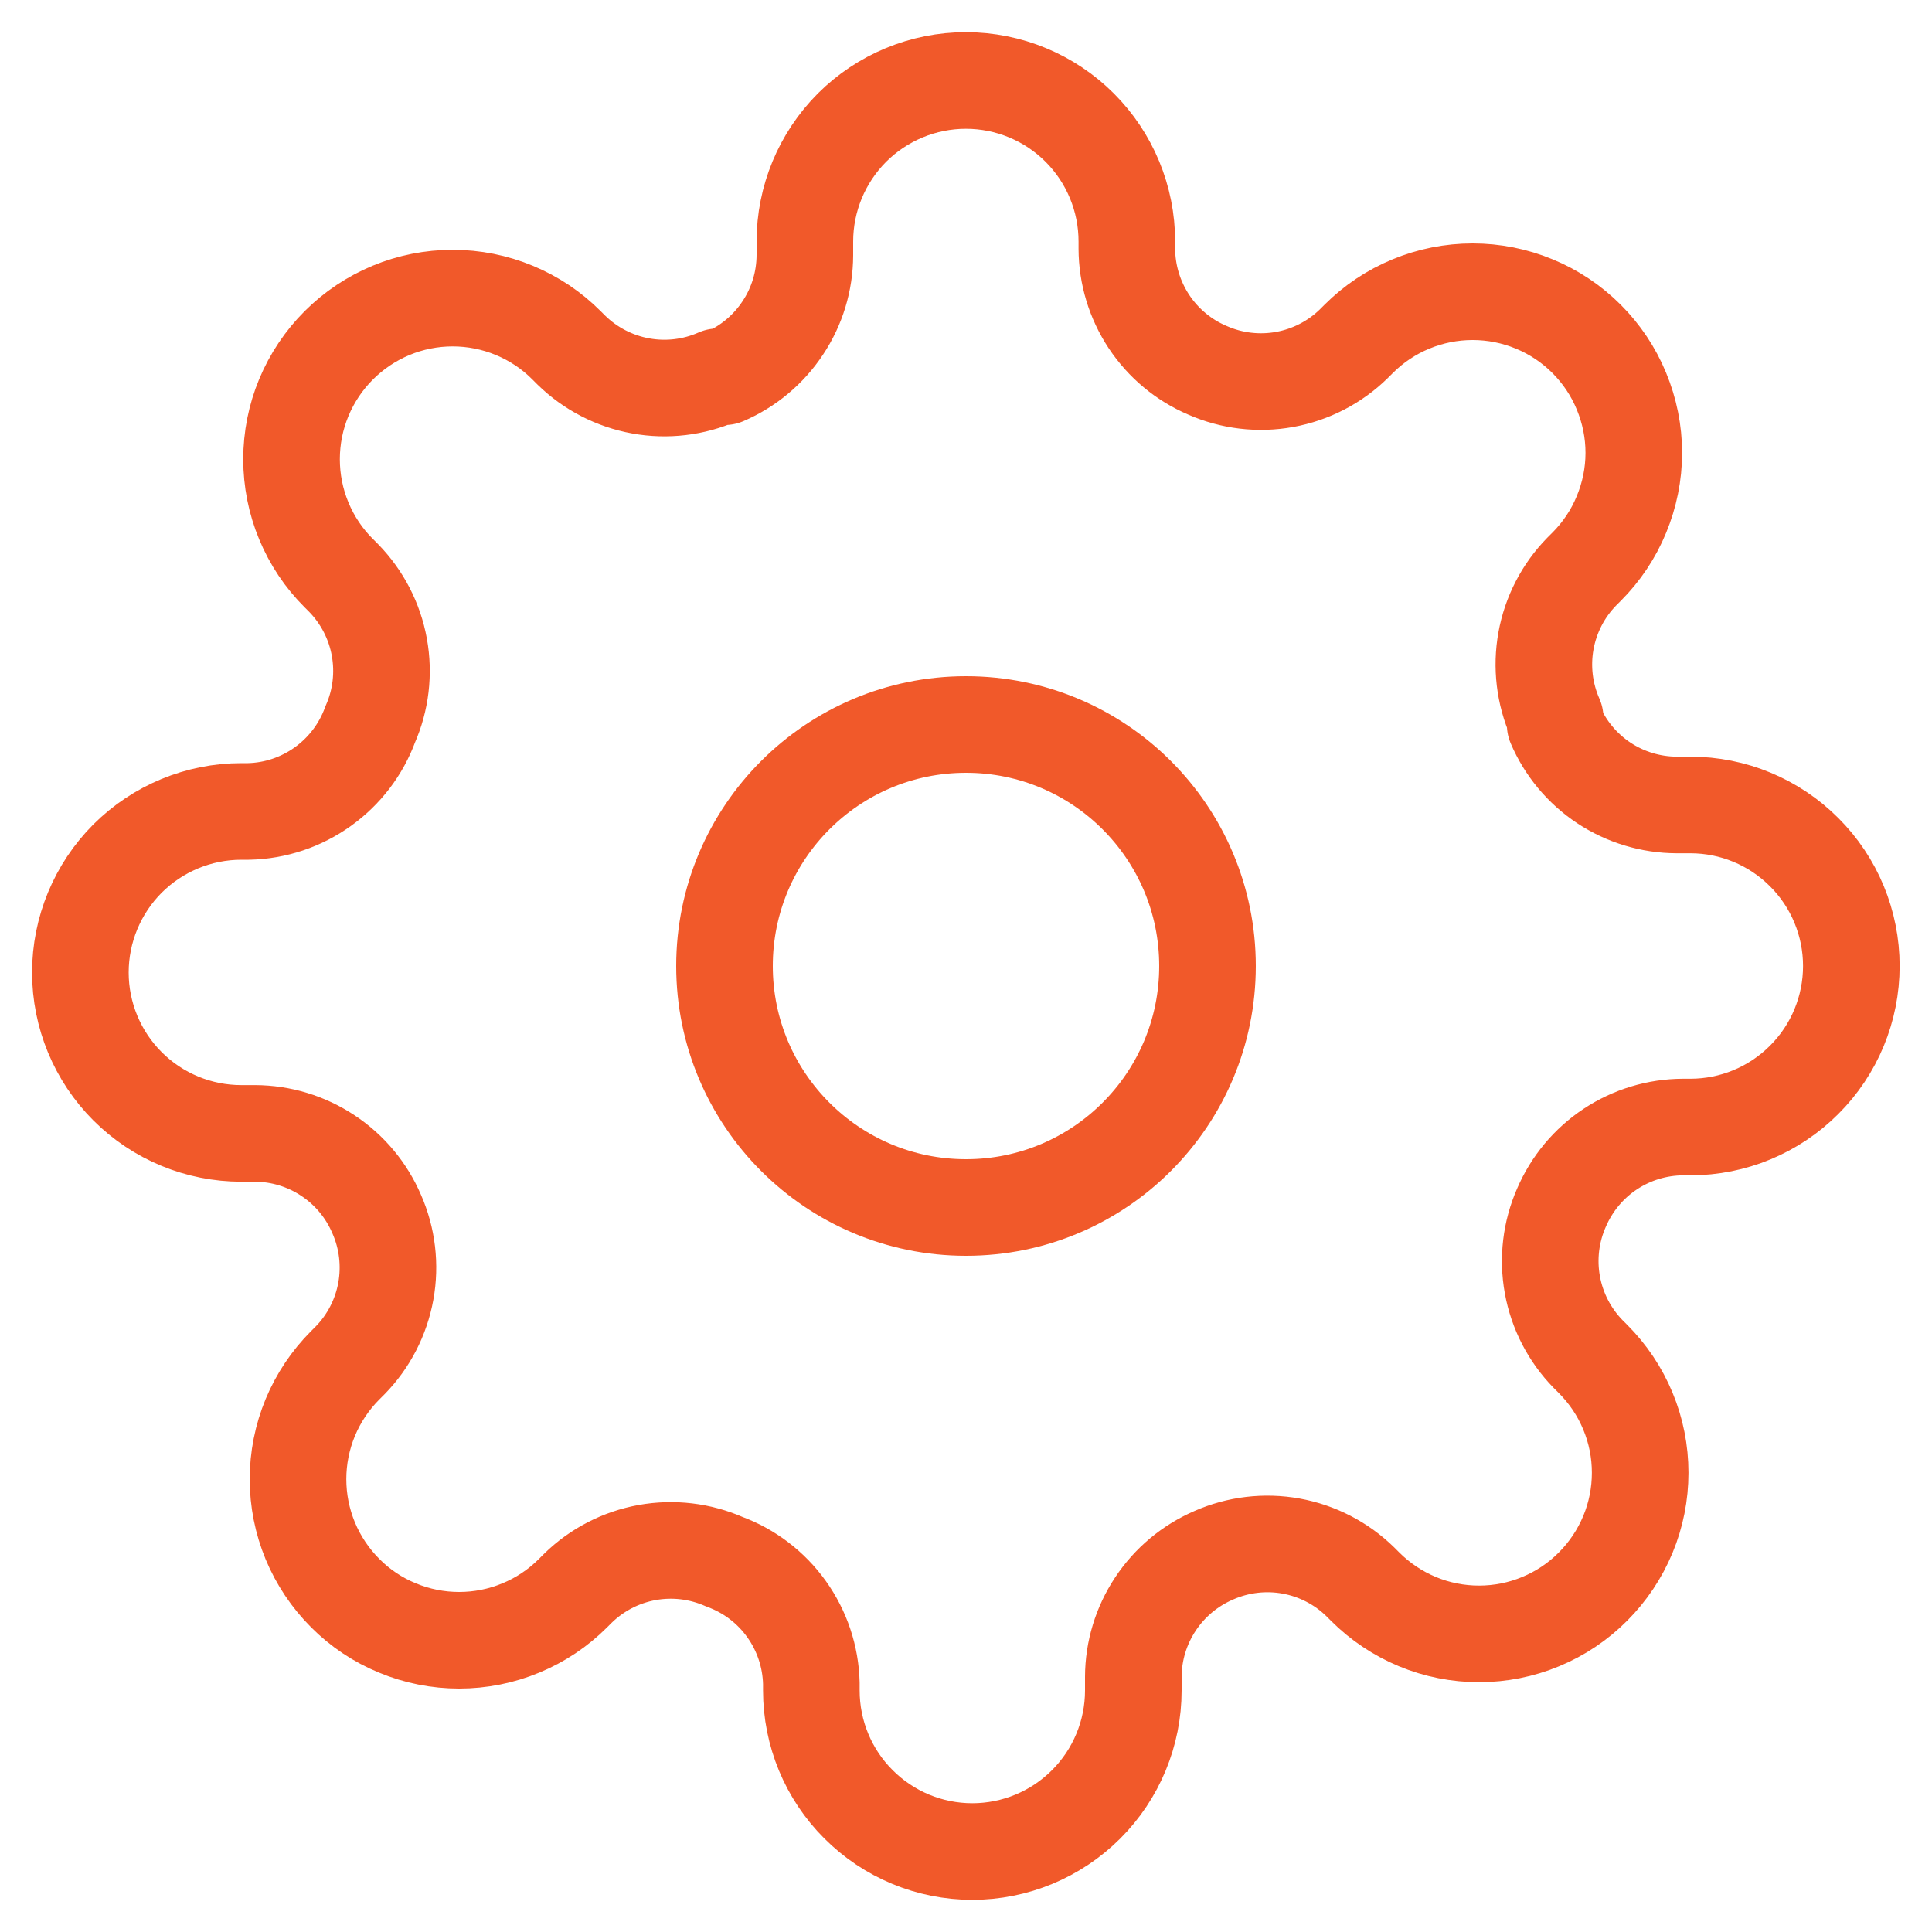 <svg width="20" height="20" viewBox="0 0 20 20" fill="none" xmlns="http://www.w3.org/2000/svg">
<g clip-path="url(#clip0_2030_47587)">
<path d="M10 12.5C11.381 12.5 12.5 11.381 12.5 10C12.5 8.619 11.381 7.5 10 7.5C8.619 7.5 7.5 8.619 7.5 10C7.5 11.381 8.619 12.5 10 12.5Z" stroke="#F1592A" stroke-linecap="round" stroke-linejoin="round"/>
<path d="M16.165 12.5C16.054 12.751 16.021 13.03 16.07 13.3C16.119 13.571 16.248 13.82 16.44 14.017L16.49 14.067C16.645 14.222 16.768 14.405 16.852 14.608C16.936 14.81 16.979 15.027 16.979 15.246C16.979 15.465 16.936 15.682 16.852 15.884C16.768 16.086 16.645 16.27 16.49 16.425C16.336 16.58 16.152 16.703 15.949 16.787C15.747 16.871 15.53 16.914 15.311 16.914C15.092 16.914 14.875 16.871 14.673 16.787C14.471 16.703 14.287 16.58 14.132 16.425L14.082 16.375C13.886 16.183 13.636 16.054 13.366 16.005C13.095 15.956 12.817 15.989 12.565 16.1C12.319 16.206 12.109 16.381 11.961 16.605C11.813 16.828 11.733 17.09 11.732 17.358V17.5C11.732 17.942 11.556 18.366 11.244 18.678C10.931 18.991 10.507 19.167 10.065 19.167C9.623 19.167 9.199 18.991 8.887 18.678C8.574 18.366 8.399 17.942 8.399 17.5V17.425C8.392 17.149 8.303 16.882 8.142 16.657C7.982 16.433 7.758 16.262 7.499 16.167C7.247 16.056 6.969 16.023 6.698 16.072C6.428 16.121 6.178 16.25 5.982 16.442L5.932 16.492C5.777 16.647 5.593 16.77 5.391 16.853C5.189 16.937 4.972 16.98 4.753 16.98C4.534 16.98 4.317 16.937 4.115 16.853C3.912 16.77 3.728 16.647 3.574 16.492C3.419 16.337 3.296 16.153 3.212 15.951C3.128 15.748 3.085 15.531 3.085 15.312C3.085 15.094 3.128 14.877 3.212 14.674C3.296 14.472 3.419 14.288 3.574 14.133L3.624 14.083C3.816 13.887 3.945 13.637 3.994 13.367C4.043 13.097 4.01 12.818 3.899 12.567C3.793 12.32 3.618 12.11 3.394 11.962C3.171 11.814 2.909 11.734 2.64 11.733H2.499C2.057 11.733 1.633 11.558 1.32 11.245C1.008 10.933 0.832 10.509 0.832 10.067C0.832 9.625 1.008 9.201 1.32 8.888C1.633 8.576 2.057 8.4 2.499 8.4H2.574C2.85 8.394 3.117 8.304 3.341 8.144C3.566 7.983 3.737 7.759 3.832 7.5C3.943 7.249 3.976 6.97 3.927 6.7C3.878 6.429 3.749 6.18 3.557 5.983L3.507 5.933C3.352 5.779 3.229 5.595 3.145 5.392C3.061 5.19 3.018 4.973 3.018 4.754C3.018 4.535 3.061 4.318 3.145 4.116C3.229 3.914 3.352 3.73 3.507 3.575C3.662 3.42 3.846 3.297 4.048 3.213C4.25 3.129 4.467 3.086 4.686 3.086C4.905 3.086 5.122 3.129 5.324 3.213C5.527 3.297 5.711 3.42 5.865 3.575L5.915 3.625C6.112 3.817 6.361 3.946 6.632 3.995C6.902 4.044 7.181 4.011 7.432 3.9H7.499C7.745 3.794 7.955 3.619 8.103 3.395C8.252 3.172 8.331 2.91 8.332 2.642V2.5C8.332 2.058 8.508 1.634 8.82 1.321C9.133 1.009 9.557 0.833 9.999 0.833C10.441 0.833 10.865 1.009 11.177 1.321C11.49 1.634 11.665 2.058 11.665 2.5V2.575C11.666 2.843 11.746 3.105 11.894 3.329C12.042 3.552 12.252 3.728 12.499 3.833C12.75 3.944 13.029 3.977 13.299 3.928C13.569 3.879 13.819 3.75 14.015 3.558L14.065 3.508C14.22 3.353 14.404 3.23 14.606 3.147C14.809 3.063 15.025 3.02 15.245 3.02C15.464 3.02 15.68 3.063 15.883 3.147C16.085 3.23 16.269 3.353 16.424 3.508C16.579 3.663 16.702 3.847 16.785 4.049C16.869 4.252 16.913 4.468 16.913 4.688C16.913 4.907 16.869 5.123 16.785 5.326C16.702 5.528 16.579 5.712 16.424 5.867L16.374 5.917C16.182 6.113 16.053 6.363 16.004 6.633C15.955 6.903 15.988 7.182 16.099 7.433V7.5C16.204 7.746 16.38 7.957 16.603 8.105C16.827 8.253 17.089 8.332 17.357 8.333H17.499C17.941 8.333 18.365 8.509 18.677 8.822C18.99 9.134 19.165 9.558 19.165 10C19.165 10.442 18.99 10.866 18.677 11.178C18.365 11.491 17.941 11.667 17.499 11.667H17.424C17.155 11.668 16.894 11.747 16.67 11.895C16.446 12.043 16.271 12.254 16.165 12.5V12.5Z" stroke="#F1592A" stroke-linecap="round" stroke-linejoin="round"/>
</g>
<defs>
<clipPath id="clip0_2030_47587">
<rect width="20" height="20" fill="white"/>
</clipPath>
</defs>
</svg>
